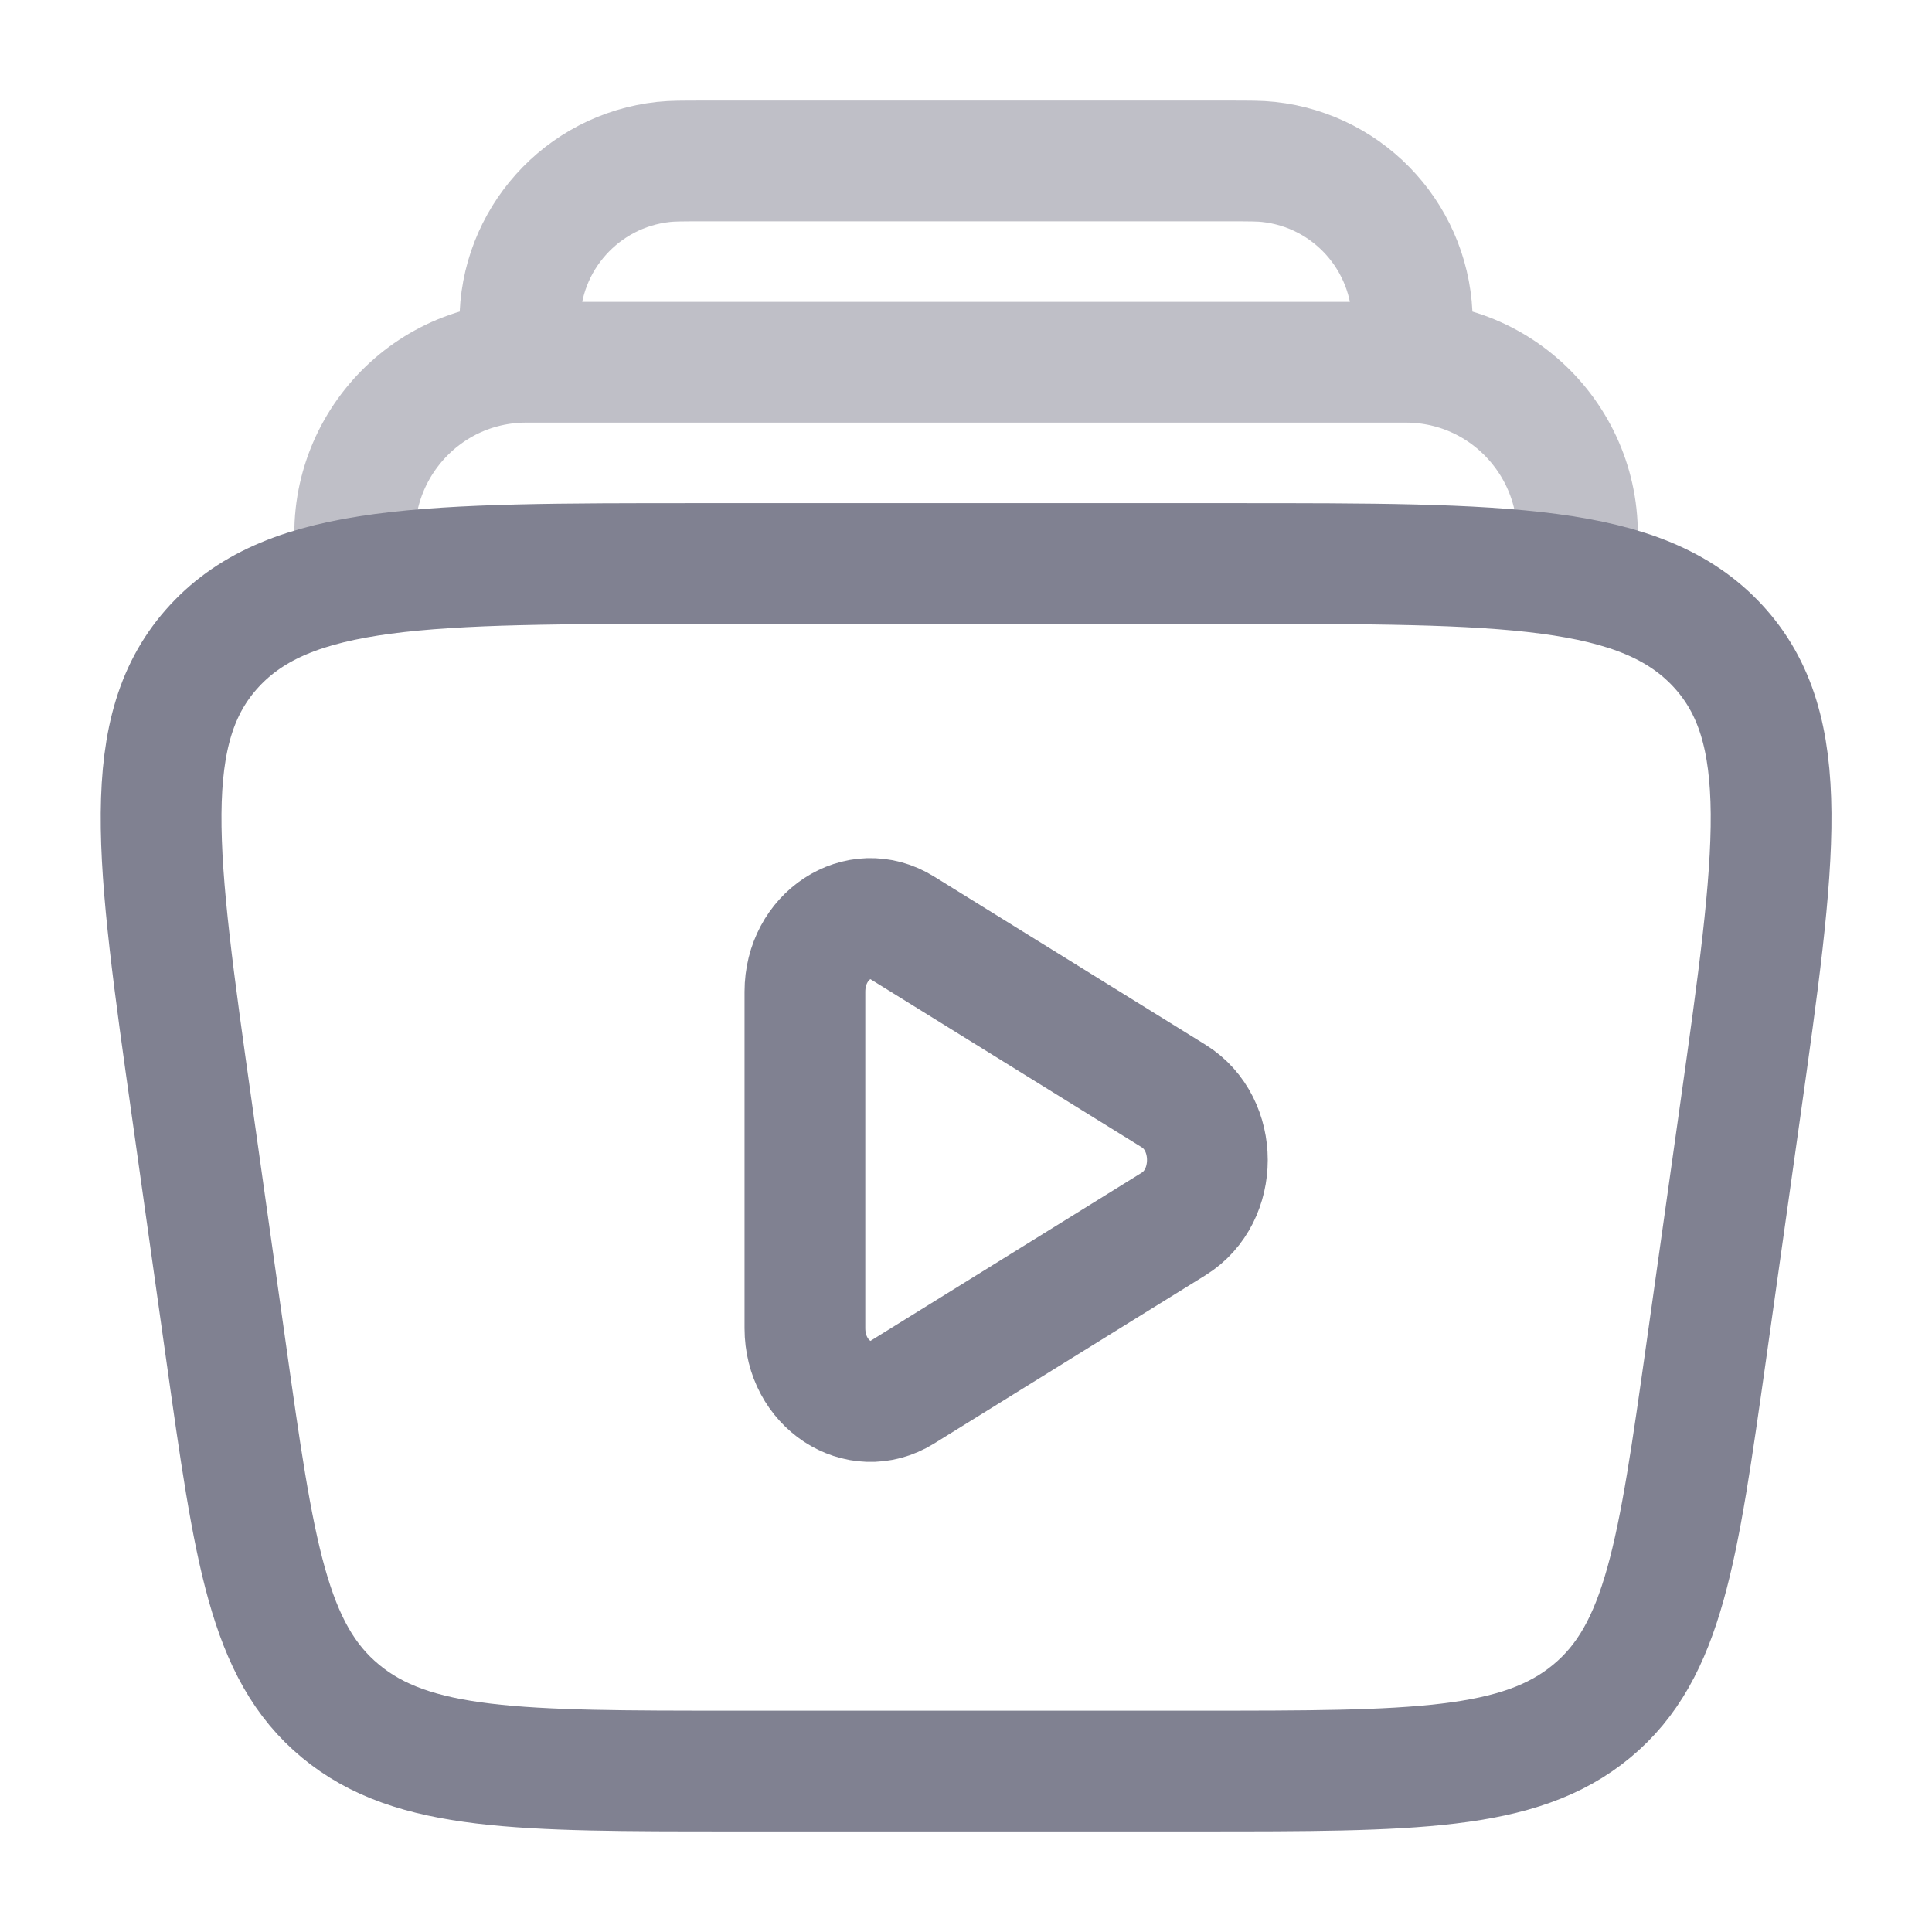 <svg width="16" height="16" viewBox="0 0 16 16" fill="none" xmlns="http://www.w3.org/2000/svg">
<g clip-path="url(#clip0_1782_8405)">
<path opacity="0.5" d="M13.042 4.667C13.194 3.797 12.525 3 11.642 3H4.359C3.476 3 2.807 3.797 2.959 4.667M11.667 3C11.686 2.827 11.696 2.741 11.696 2.669C11.697 1.987 11.183 1.414 10.505 1.341C10.434 1.333 10.347 1.333 10.173 1.333H5.828C5.654 1.333 5.567 1.333 5.496 1.341C4.818 1.414 4.304 1.987 4.305 2.669C4.306 2.741 4.315 2.827 4.334 3" stroke="#808191"/>
<path d="M9.72 9.077C10.092 9.308 10.092 9.905 9.72 10.136L7.472 11.53C7.111 11.754 6.666 11.462 6.666 11L6.666 8.213C6.666 7.751 7.111 7.459 7.472 7.684L9.72 9.077Z" stroke="#808191"/>
<path d="M1.59 9.195C1.292 7.086 1.144 6.032 1.776 5.349C2.407 4.667 3.532 4.667 5.782 4.667H10.219C12.469 4.667 13.594 4.667 14.226 5.349C14.858 6.032 14.709 7.086 14.412 9.195L14.13 11.195C13.896 12.849 13.78 13.676 13.182 14.171C12.584 14.667 11.701 14.667 9.937 14.667H6.064C4.3 14.667 3.418 14.667 2.82 14.171C2.221 13.676 2.105 12.849 1.872 11.195L1.59 9.195Z" stroke="#808191"/>
</g>
<defs>
<clipPath id="clip0_1782_8405">
<rect width="16" height="16" fill="white"/>
</clipPath>
</defs>
</svg>

